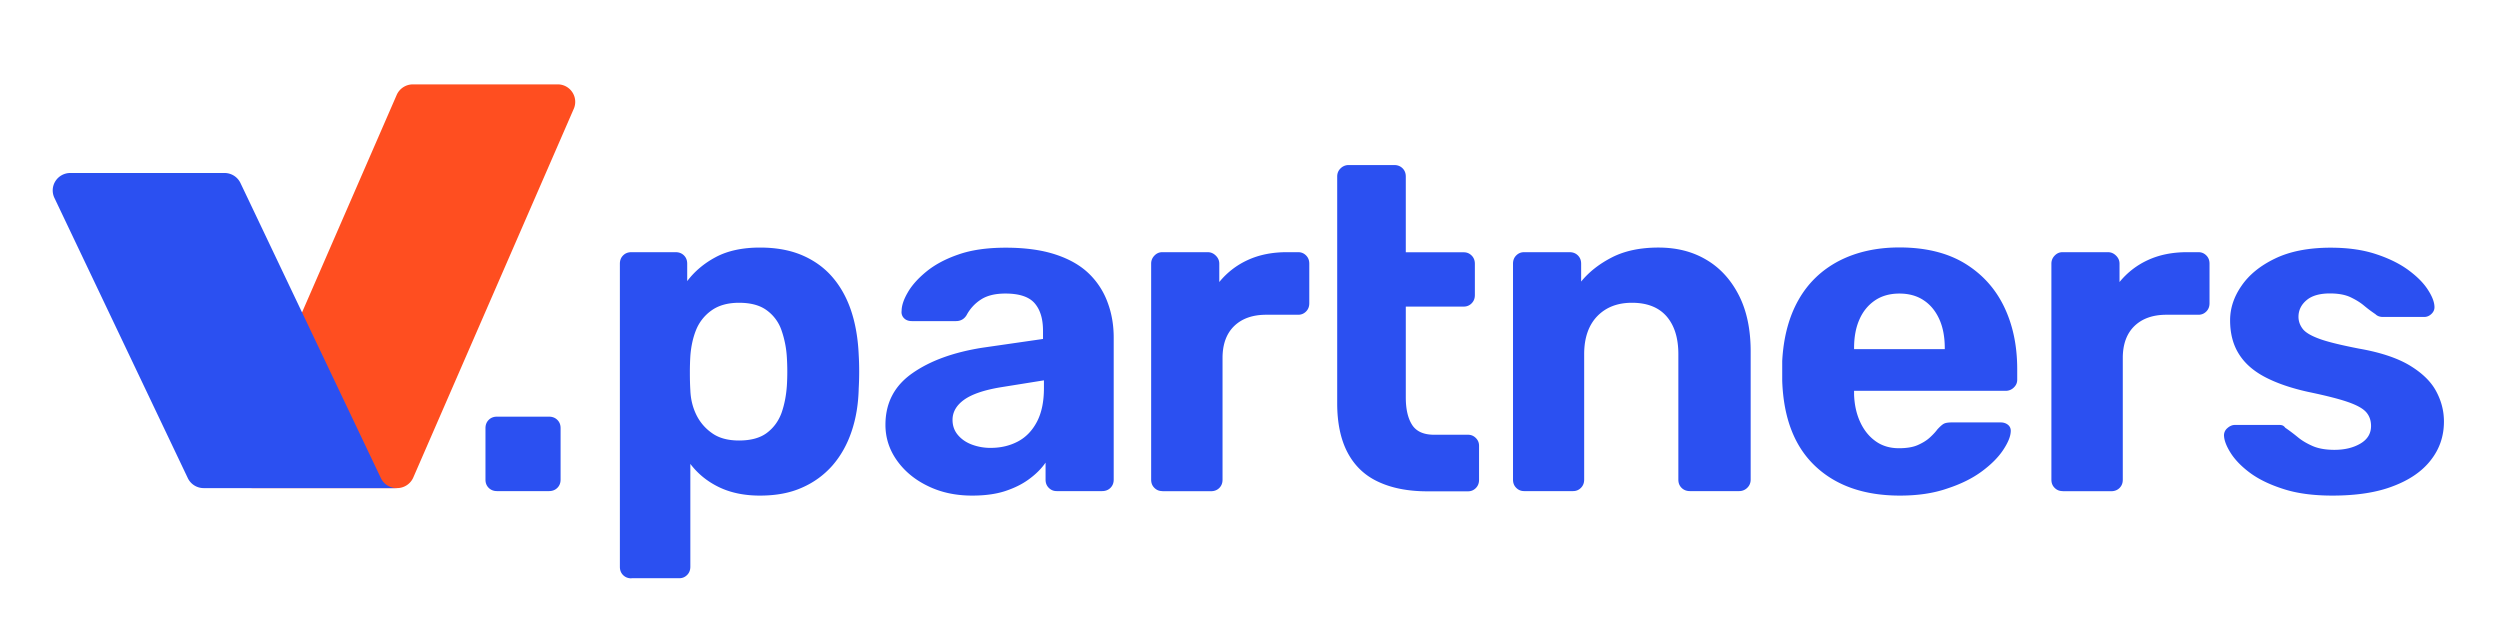 <svg xmlns="http://www.w3.org/2000/svg" viewBox="0 0 351 89" fill="none"><path d="M69.793 68.951c-.474 0-.866-.146-1.176-.453-.31-.308-.457-.68-.457-1.165v-7.217c0-.47.147-.858.457-1.165.31-.308.686-.453 1.176-.453h7.28c.474 0 .866.145 1.176.453.31.307.458.68.458 1.165v7.217c0 .47-.147.858-.458 1.165-.31.307-.702.453-1.175.453h-7.281zM88.664 81.2c-.474 0-.865-.145-1.176-.453-.31-.307-.457-.695-.457-1.165V37.024c0-.469.147-.857.457-1.165.31-.307.686-.453 1.176-.453h6.187c.474 0 .865.146 1.176.453.31.308.457.696.457 1.165v2.444c1.045-1.376 2.383-2.509 4.032-3.382 1.649-.874 3.706-1.327 6.188-1.327 2.253 0 4.212.356 5.893 1.068 1.665.712 3.086 1.715 4.228 3.026 1.143 1.31 2.041 2.896 2.662 4.741.62 1.845.979 3.932 1.077 6.246.049.825.065 1.586.065 2.314s-.016 1.521-.065 2.379c-.049 2.184-.375 4.207-1.012 6.068-.621 1.845-1.535 3.447-2.694 4.774a12.103 12.103 0 01-4.261 3.09c-1.698.761-3.657 1.117-5.91 1.117-2.204 0-4.13-.404-5.763-1.197-1.632-.793-2.955-1.878-4-3.253v14.434c0 .47-.146.858-.457 1.165-.31.308-.669.453-1.11.453h-6.693v.017zm15.101-19.353c1.649 0 2.955-.356 3.902-1.068.947-.712 1.632-1.65 2.057-2.8.408-1.164.653-2.427.751-3.802.081-1.327.081-2.67 0-3.997a13.947 13.947 0 00-.751-3.803 5.756 5.756 0 00-2.057-2.8c-.947-.711-2.253-1.067-3.902-1.067-1.6 0-2.906.372-3.902 1.1a6.187 6.187 0 00-2.155 2.767c-.44 1.117-.686 2.314-.784 3.609a37.93 37.93 0 00-.065 2.379c0 .825.017 1.634.066 2.443.049 1.197.31 2.33.816 3.382a6.696 6.696 0 002.204 2.605c.979.712 2.253 1.052 3.82 1.052zm32.73 7.735c-2.302 0-4.359-.437-6.187-1.327-1.829-.874-3.282-2.071-4.359-3.576-1.078-1.505-1.633-3.188-1.633-5.033 0-3.058 1.241-5.453 3.739-7.217 2.498-1.764 5.779-2.961 9.861-3.608l8.522-1.23v-1.149c0-1.683-.392-2.961-1.176-3.867-.783-.907-2.155-1.36-4.098-1.36-1.436 0-2.579.275-3.444.842a5.869 5.869 0 00-2.008 2.184c-.343.567-.849.842-1.502.842h-6.188c-.473 0-.849-.146-1.11-.421a1.186 1.186 0 01-.326-1.003c0-.728.277-1.586.849-2.573.555-.987 1.436-1.974 2.595-2.93 1.159-.954 2.661-1.78 4.49-2.41 1.828-.648 4.049-.971 6.693-.971 2.727 0 5.078.324 7.02.97 1.959.648 3.51 1.554 4.686 2.703a10.731 10.731 0 012.596 4.03c.571 1.52.849 3.171.849 4.935v19.92c0 .469-.147.857-.458 1.165-.31.307-.702.453-1.175.453h-6.367c-.441 0-.8-.146-1.11-.453-.31-.308-.457-.68-.457-1.165v-2.379c-.572.825-1.323 1.586-2.27 2.282-.946.712-2.089 1.278-3.412 1.715-1.289.42-2.84.631-4.62.631zm2.596-6.7c1.437 0 2.71-.307 3.837-.905 1.126-.6 2.008-1.522 2.661-2.768.653-1.246.979-2.815.979-4.709v-1.1l-6.057.971c-2.334.388-4.048.971-5.142 1.748-1.078.776-1.633 1.715-1.633 2.831 0 .81.245 1.522.751 2.12.506.6 1.159 1.052 1.992 1.36a7.453 7.453 0 002.612.453zm48.651-27.46V24.791c0-.47.163-.858.49-1.166a1.597 1.597 0 011.143-.453h6.367c.473 0 .865.146 1.175.453.31.308.457.696.457 1.166v10.631h8.13c.441 0 .8.146 1.111.453.31.307.457.696.457 1.165v4.386c0 .469-.147.857-.457 1.164a1.5 1.5 0 01-1.111.454h-8.13V55.81c0 1.635.294 2.913.882 3.835.588.922 1.616 1.392 3.085 1.392h4.751c.441 0 .8.146 1.11.453.31.307.457.663.457 1.1v4.774c0 .47-.147.858-.457 1.165-.31.308-.669.453-1.11.453h-5.665c-2.694 0-4.979-.437-6.889-1.327-1.91-.874-3.347-2.25-4.327-4.094-.979-1.844-1.469-4.175-1.469-6.958V35.422zm26.251 33.529c-.441 0-.8-.146-1.11-.453-.31-.308-.457-.68-.457-1.165V37.024c0-.469.147-.857.457-1.165.31-.307.669-.453 1.11-.453h6.367c.473 0 .865.146 1.175.453.311.308.458.696.458 1.165v2.508c1.126-1.375 2.579-2.508 4.358-3.414 1.78-.906 3.951-1.36 6.498-1.36 2.563 0 4.8.567 6.726 1.716 1.927 1.133 3.445 2.8 4.555 4.968 1.11 2.168 1.665 4.806 1.665 7.897v17.994c0 .47-.163.857-.489 1.165a1.599 1.599 0 01-1.143.453h-6.89c-.473 0-.865-.146-1.175-.453-.31-.308-.457-.68-.457-1.165V49.727c0-2.282-.555-4.045-1.665-5.324-1.111-1.262-2.727-1.893-4.849-1.893-2.041 0-3.657.631-4.881 1.893-1.209 1.262-1.829 3.042-1.829 5.324v17.606c0 .47-.147.857-.457 1.165-.31.307-.669.453-1.11.453h-6.857zm52.751.631c-4.979 0-8.946-1.375-11.869-4.126-2.922-2.751-4.473-6.748-4.652-11.991v-2.783c.179-3.318.93-6.166 2.269-8.544 1.339-2.379 3.232-4.207 5.665-5.486 2.432-1.262 5.273-1.91 8.522-1.91 3.64 0 6.693.745 9.142 2.218 2.449 1.488 4.294 3.511 5.535 6.068 1.24 2.556 1.861 5.485 1.861 8.803v1.488c0 .437-.164.793-.49 1.1a1.599 1.599 0 01-1.143.454h-21.272v.518c.049 1.375.31 2.637.816 3.77s1.208 2.055 2.139 2.735c.93.696 2.057 1.035 3.347 1.035 1.077 0 1.975-.145 2.661-.453.685-.307 1.273-.663 1.73-1.1.457-.42.784-.793 1.012-1.1.392-.421.702-.696.947-.81.245-.113.621-.161 1.143-.161h6.759c.441 0 .783.113 1.077.356.278.242.408.566.359 1.003-.049.696-.408 1.537-1.077 2.54-.669 1.004-1.665 2.007-2.955 2.962-1.306.97-2.922 1.78-4.849 2.41-1.942.68-4.163 1.004-6.677 1.004zm-6.448-20.567h12.75v-.13c0-1.553-.245-2.896-.751-4.029-.506-1.132-1.225-2.039-2.171-2.67-.947-.647-2.106-.97-3.445-.97s-2.498.323-3.445.97c-.947.648-1.681 1.538-2.171 2.67-.506 1.133-.751 2.476-.751 4.03v.129h-.016zm29.287 19.935c-.441 0-.8-.145-1.11-.452-.31-.308-.457-.68-.457-1.166V37.024c0-.437.147-.81.457-1.133.31-.323.669-.485 1.11-.485h6.367c.441 0 .816.162 1.143.485.326.324.489.696.489 1.133v2.573a11.03 11.03 0 014-3.09c1.584-.73 3.412-1.101 5.502-1.101h1.567c.441 0 .8.145 1.11.453.31.307.457.696.457 1.165v5.55c0 .47-.147.858-.457 1.165-.31.308-.669.454-1.11.454h-4.489c-1.91 0-3.396.534-4.49 1.585-1.077 1.052-1.632 2.54-1.632 4.483v17.088c0 .469-.147.857-.458 1.165-.31.307-.702.453-1.175.453h-6.824v-.016zm-126.395 0c-.44 0-.8-.145-1.11-.452-.31-.308-.457-.68-.457-1.166V37.024c0-.437.147-.81.457-1.133.31-.323.67-.485 1.11-.485h6.367c.441 0 .817.162 1.143.485.327.324.49.696.49 1.133v2.573a11.013 11.013 0 014-3.09c1.583-.73 3.412-1.101 5.501-1.101h1.568c.44 0 .8.145 1.11.453.31.307.457.696.457 1.165v5.55c0 .47-.147.858-.457 1.165-.31.308-.67.454-1.11.454h-4.49c-1.91 0-3.396.534-4.489 1.585-1.078 1.052-1.633 2.54-1.633 4.483v17.088c0 .469-.147.857-.457 1.165-.31.307-.702.453-1.176.453h-6.824v-.016zm164.286.632c-2.694 0-4.996-.307-6.922-.939-1.926-.615-3.494-1.391-4.686-2.281-1.191-.89-2.073-1.813-2.661-2.735-.587-.922-.897-1.715-.946-2.346a1.31 1.31 0 01.457-1.165c.342-.308.702-.453 1.044-.453h6.302c.131 0 .261.016.392.064.131.049.261.146.392.324a26.59 26.59 0 011.763 1.327c.604.501 1.306.906 2.122 1.262.8.34 1.812.518 3.02.518 1.437 0 2.645-.291 3.641-.874.996-.582 1.502-1.408 1.502-2.476 0-.777-.228-1.424-.686-1.942-.457-.517-1.306-.987-2.563-1.424-1.257-.437-3.118-.906-5.599-1.424-2.335-.517-4.343-1.197-5.992-2.055-1.649-.857-2.89-1.942-3.706-3.252-.832-1.311-1.241-2.897-1.241-4.742 0-1.683.523-3.285 1.6-4.838 1.062-1.553 2.629-2.832 4.718-3.835 2.074-1.003 4.686-1.521 7.804-1.521 2.384 0 4.473.291 6.269.874 1.796.582 3.298 1.31 4.522 2.184 1.208.874 2.139 1.78 2.759 2.703.621.922.964 1.731 1.012 2.41.049.438-.081.794-.391 1.101-.311.308-.653.453-1.045.453h-5.796a1.71 1.71 0 01-.587-.097 1.228 1.228 0 01-.458-.291 18.77 18.77 0 01-1.599-1.198c-.539-.453-1.176-.841-1.927-1.197-.735-.34-1.698-.518-2.857-.518-1.437 0-2.53.308-3.281.939-.751.63-1.143 1.407-1.143 2.346 0 .599.196 1.165.588 1.683.391.518 1.191.987 2.399 1.424 1.209.437 3.053.874 5.535 1.36 2.955.517 5.289 1.294 7.02 2.313 1.73 1.036 2.987 2.217 3.738 3.576.751 1.36 1.143 2.8 1.143 4.353 0 2.023-.604 3.82-1.828 5.389-1.208 1.57-2.988 2.8-5.306 3.673-2.286.89-5.143 1.327-8.522 1.327z" fill="#2B50F1"/><path d="M80.352 12.946a2.443 2.443 0 00-2.057-1.1H57.97c-.98 0-1.877.582-2.27 1.472L33.156 65.116a2.437 2.437 0 00.212 2.314 2.443 2.443 0 002.057 1.1H55.75c.98 0 1.877-.582 2.269-1.472L80.565 15.26a2.44 2.44 0 00-.213-2.314z" fill="#FF4E20"/><path d="M53.482 67.138L34.756 27.784l-.996-2.087a2.47 2.47 0 00-2.236-1.408H9.876a2.47 2.47 0 00-2.09 1.133 2.437 2.437 0 00-.147 2.362l18.726 39.338A2.47 2.47 0 0028.6 68.53h27.134c-.98 0-1.845-.534-2.253-1.392z" fill="#2B50F1"/></svg>